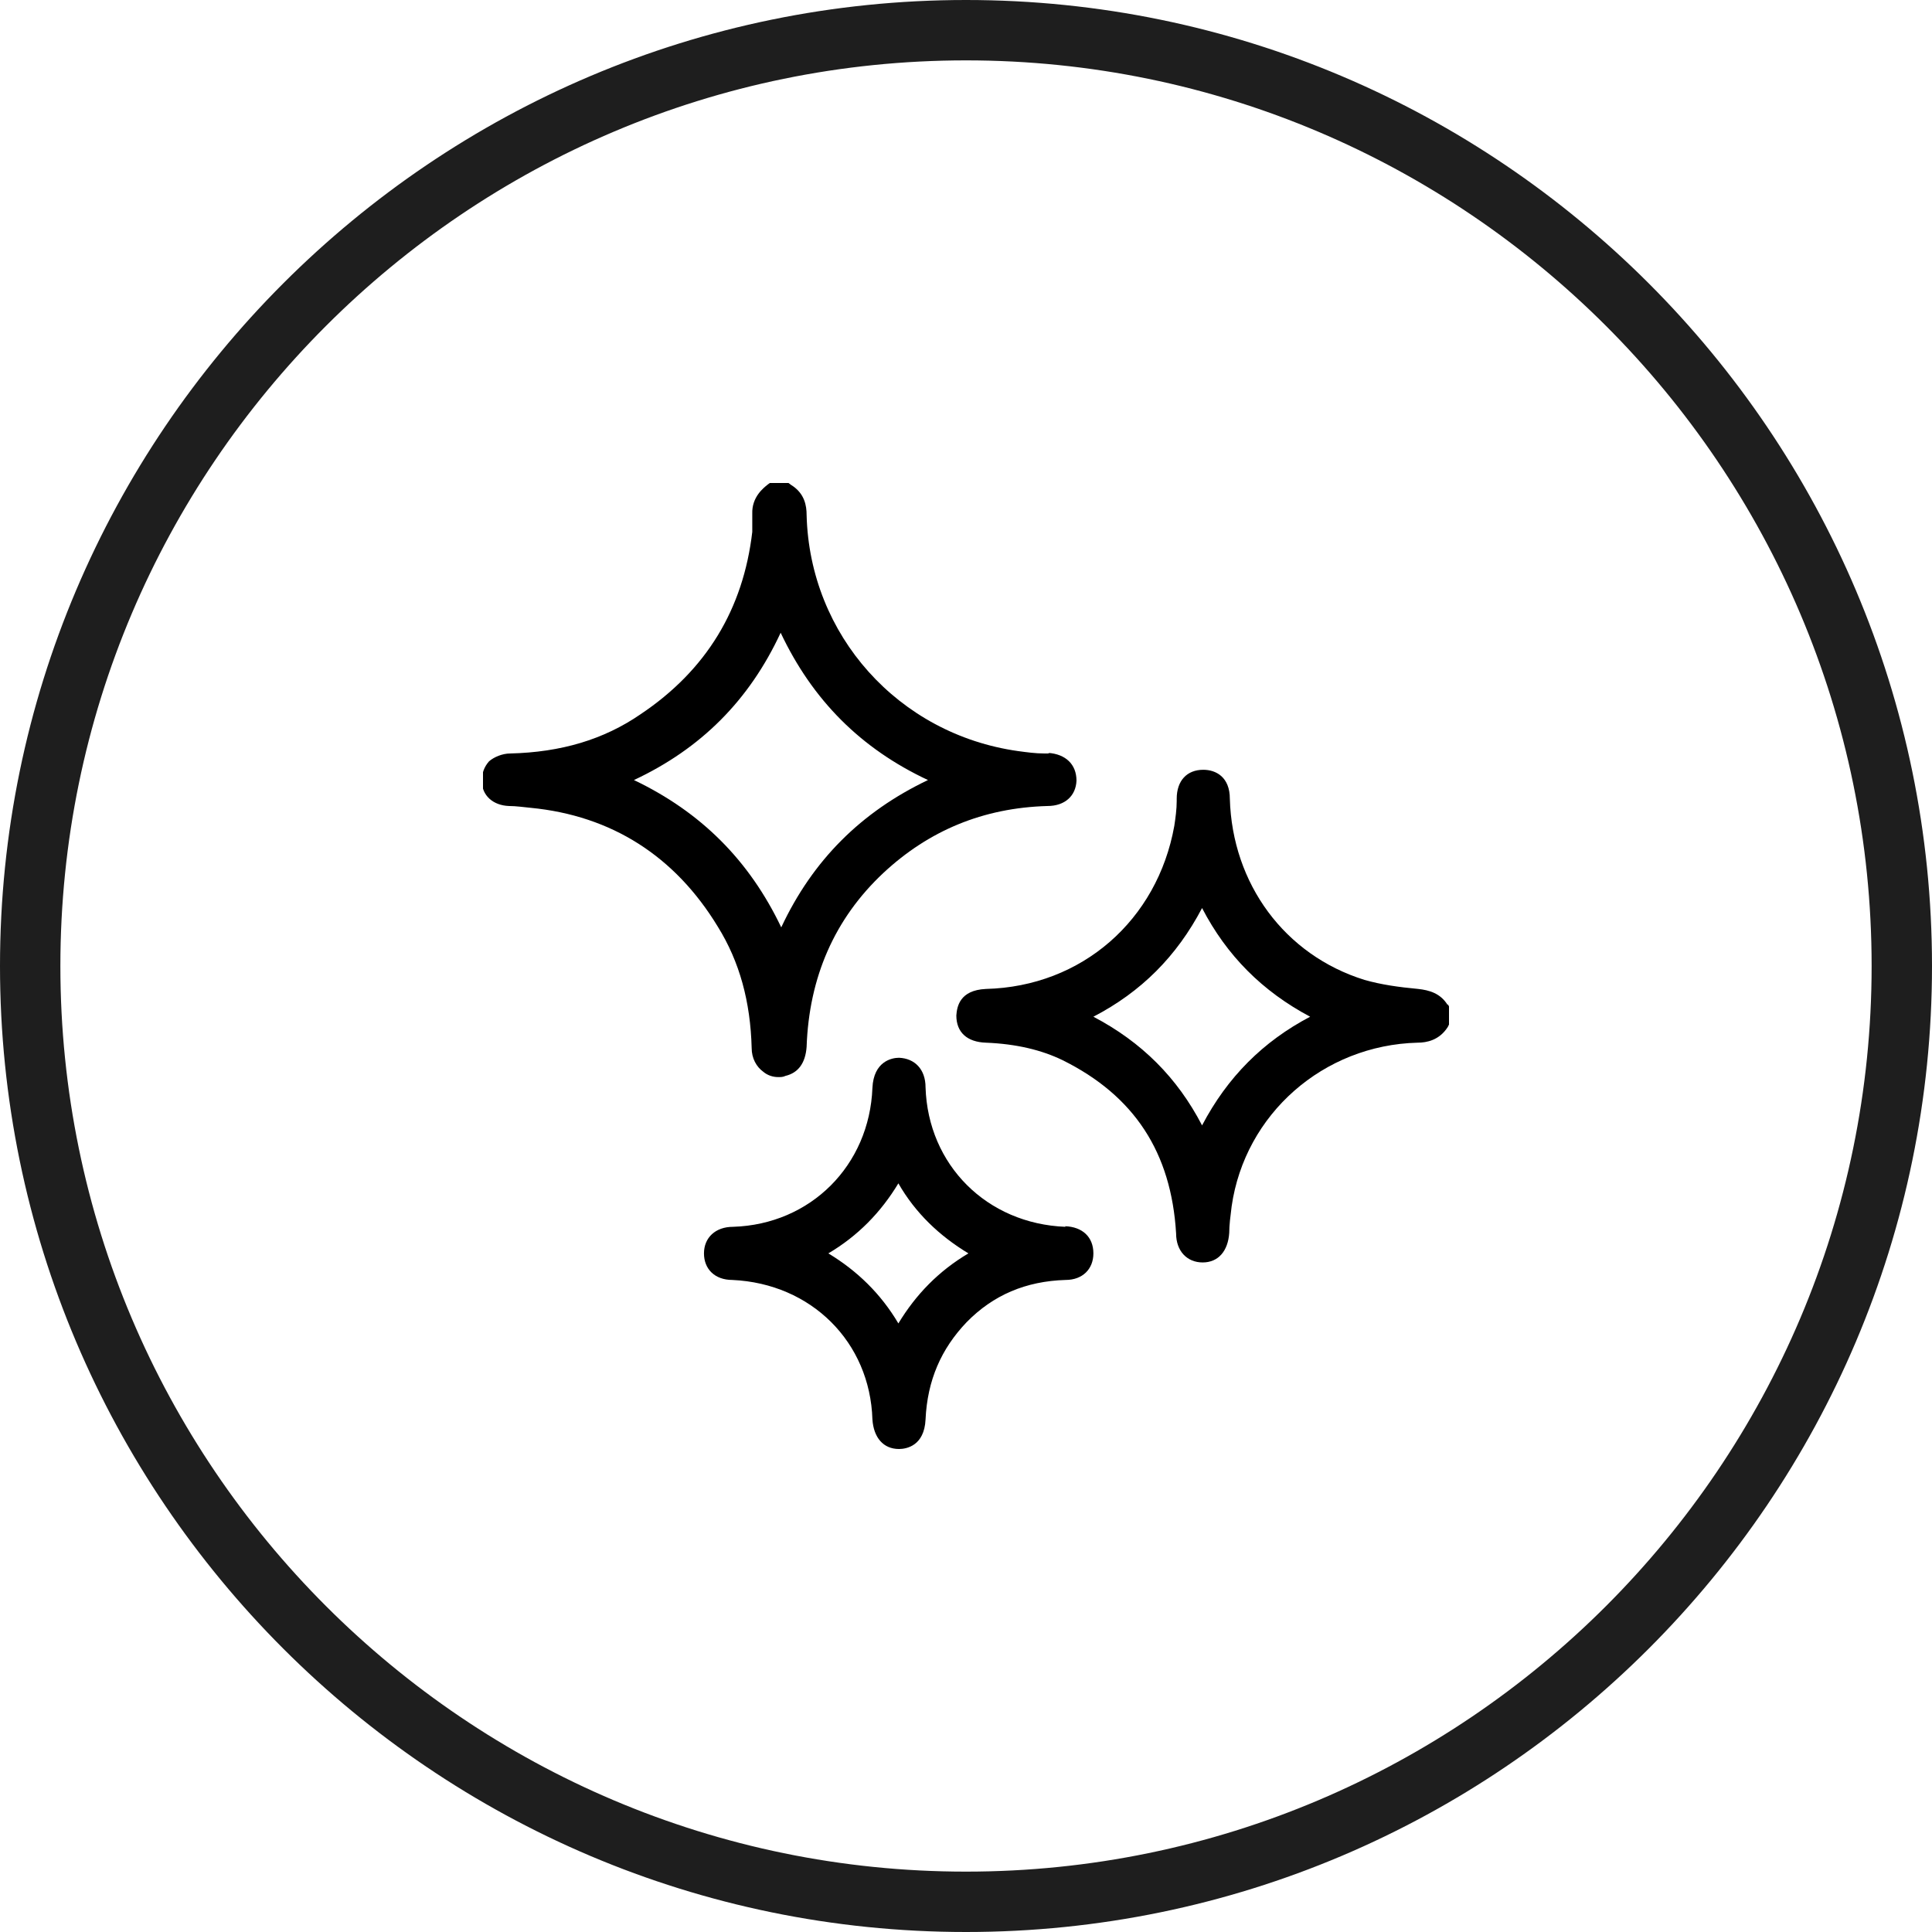 <?xml version="1.0" encoding="UTF-8"?><svg id="Layer_2" xmlns="http://www.w3.org/2000/svg" xmlns:xlink="http://www.w3.org/1999/xlink" viewBox="0 0 32 32"><defs><style>.cls-1{clip-path:url(#clippath);}.cls-2{fill:none;}.cls-2,.cls-3,.cls-4{stroke-width:0px;}.cls-4{fill:#1e1e1e;}</style><clipPath id="clippath"><rect class="cls-2" x="8" y="8" width="16" height="16"/></clipPath></defs><g id="Layer_1-2"><path class="cls-4" d="m16,32C7.18,32,0,24.82,0,16S7.18,0,16,0s16,7.18,16,16-7.18,16-16,16Zm0-31C7.73,1,1,7.73,1,16s6.73,15,15,15,15-6.73,15-15S24.27,1,16,1Z"/><g class="cls-1"><path class="cls-3" d="m17.38,12.48h-.08c-.15,0-.29-.02-.44-.04-1.98-.28-3.45-1.92-3.5-3.91,0-.15-.03-.36-.26-.5l-.04-.03h-.31l-.04.03c-.06.05-.26.2-.25.48,0,.07,0,.15,0,.22v.08c-.15,1.28-.76,2.29-1.85,3.02-.61.42-1.32.63-2.16.65-.13,0-.27.06-.35.13-.08.09-.12.2-.12.32,0,.25.19.41.45.42.12,0,.25.02.36.03,1.34.13,2.39.8,3.1,1.97.36.58.54,1.24.56,2.01,0,.17.08.31.19.39.07.06.16.09.25.09.04,0,.08,0,.12-.02.21-.05.33-.21.35-.48.04-1.15.46-2.12,1.27-2.88.75-.7,1.65-1.08,2.72-1.11.29,0,.47-.17.48-.42,0-.27-.18-.44-.47-.46h0Zm-4.44,2.88c-.53-1.11-1.33-1.91-2.44-2.44,1.11-.52,1.91-1.32,2.43-2.44.53,1.12,1.33,1.92,2.44,2.44-1.11.53-1.91,1.33-2.43,2.44Z"/><path class="cls-3" d="m23.98,16.65c-.12-.2-.31-.25-.49-.27-.32-.03-.61-.07-.89-.15-1.32-.41-2.19-1.59-2.23-3,0-.36-.23-.48-.44-.48-.27,0-.44.18-.44.48v.04c0,.13-.02.28-.04.41-.28,1.56-1.53,2.66-3.12,2.7-.44.02-.48.3-.49.44,0,.28.18.44.49.45.5.02.92.12,1.27.29,1.19.59,1.8,1.53,1.88,2.87,0,.29.18.48.44.48s.42-.19.44-.49c0-.13.02-.28.04-.44.22-1.53,1.52-2.67,3.08-2.71.15,0,.36-.04.5-.26l.02-.04v-.3l-.02-.04Zm-2.28.19c-.78.41-1.37,1-1.79,1.8-.41-.79-1-1.38-1.8-1.8.79-.41,1.38-1,1.8-1.8.41.79,1,1.38,1.79,1.8Z"/><path class="cls-3" d="m17.65,20.32c-1.31-.05-2.28-1.03-2.32-2.31,0-.3-.18-.48-.44-.49h0c-.12,0-.42.06-.44.5-.05,1.28-1.02,2.26-2.31,2.3-.29,0-.48.18-.48.44s.18.44.47.44c1.31.06,2.28,1.03,2.32,2.31.02.3.18.49.44.49h0c.12,0,.42-.05.44-.49.03-.65.26-1.17.68-1.61.44-.45.98-.68,1.64-.7.28,0,.46-.18.46-.44,0-.27-.18-.44-.47-.45Zm-1.61.44c-.49.29-.87.68-1.16,1.16-.29-.49-.68-.87-1.16-1.16.49-.29.87-.68,1.16-1.16.28.49.68.87,1.16,1.16Z"/></g></g></svg>